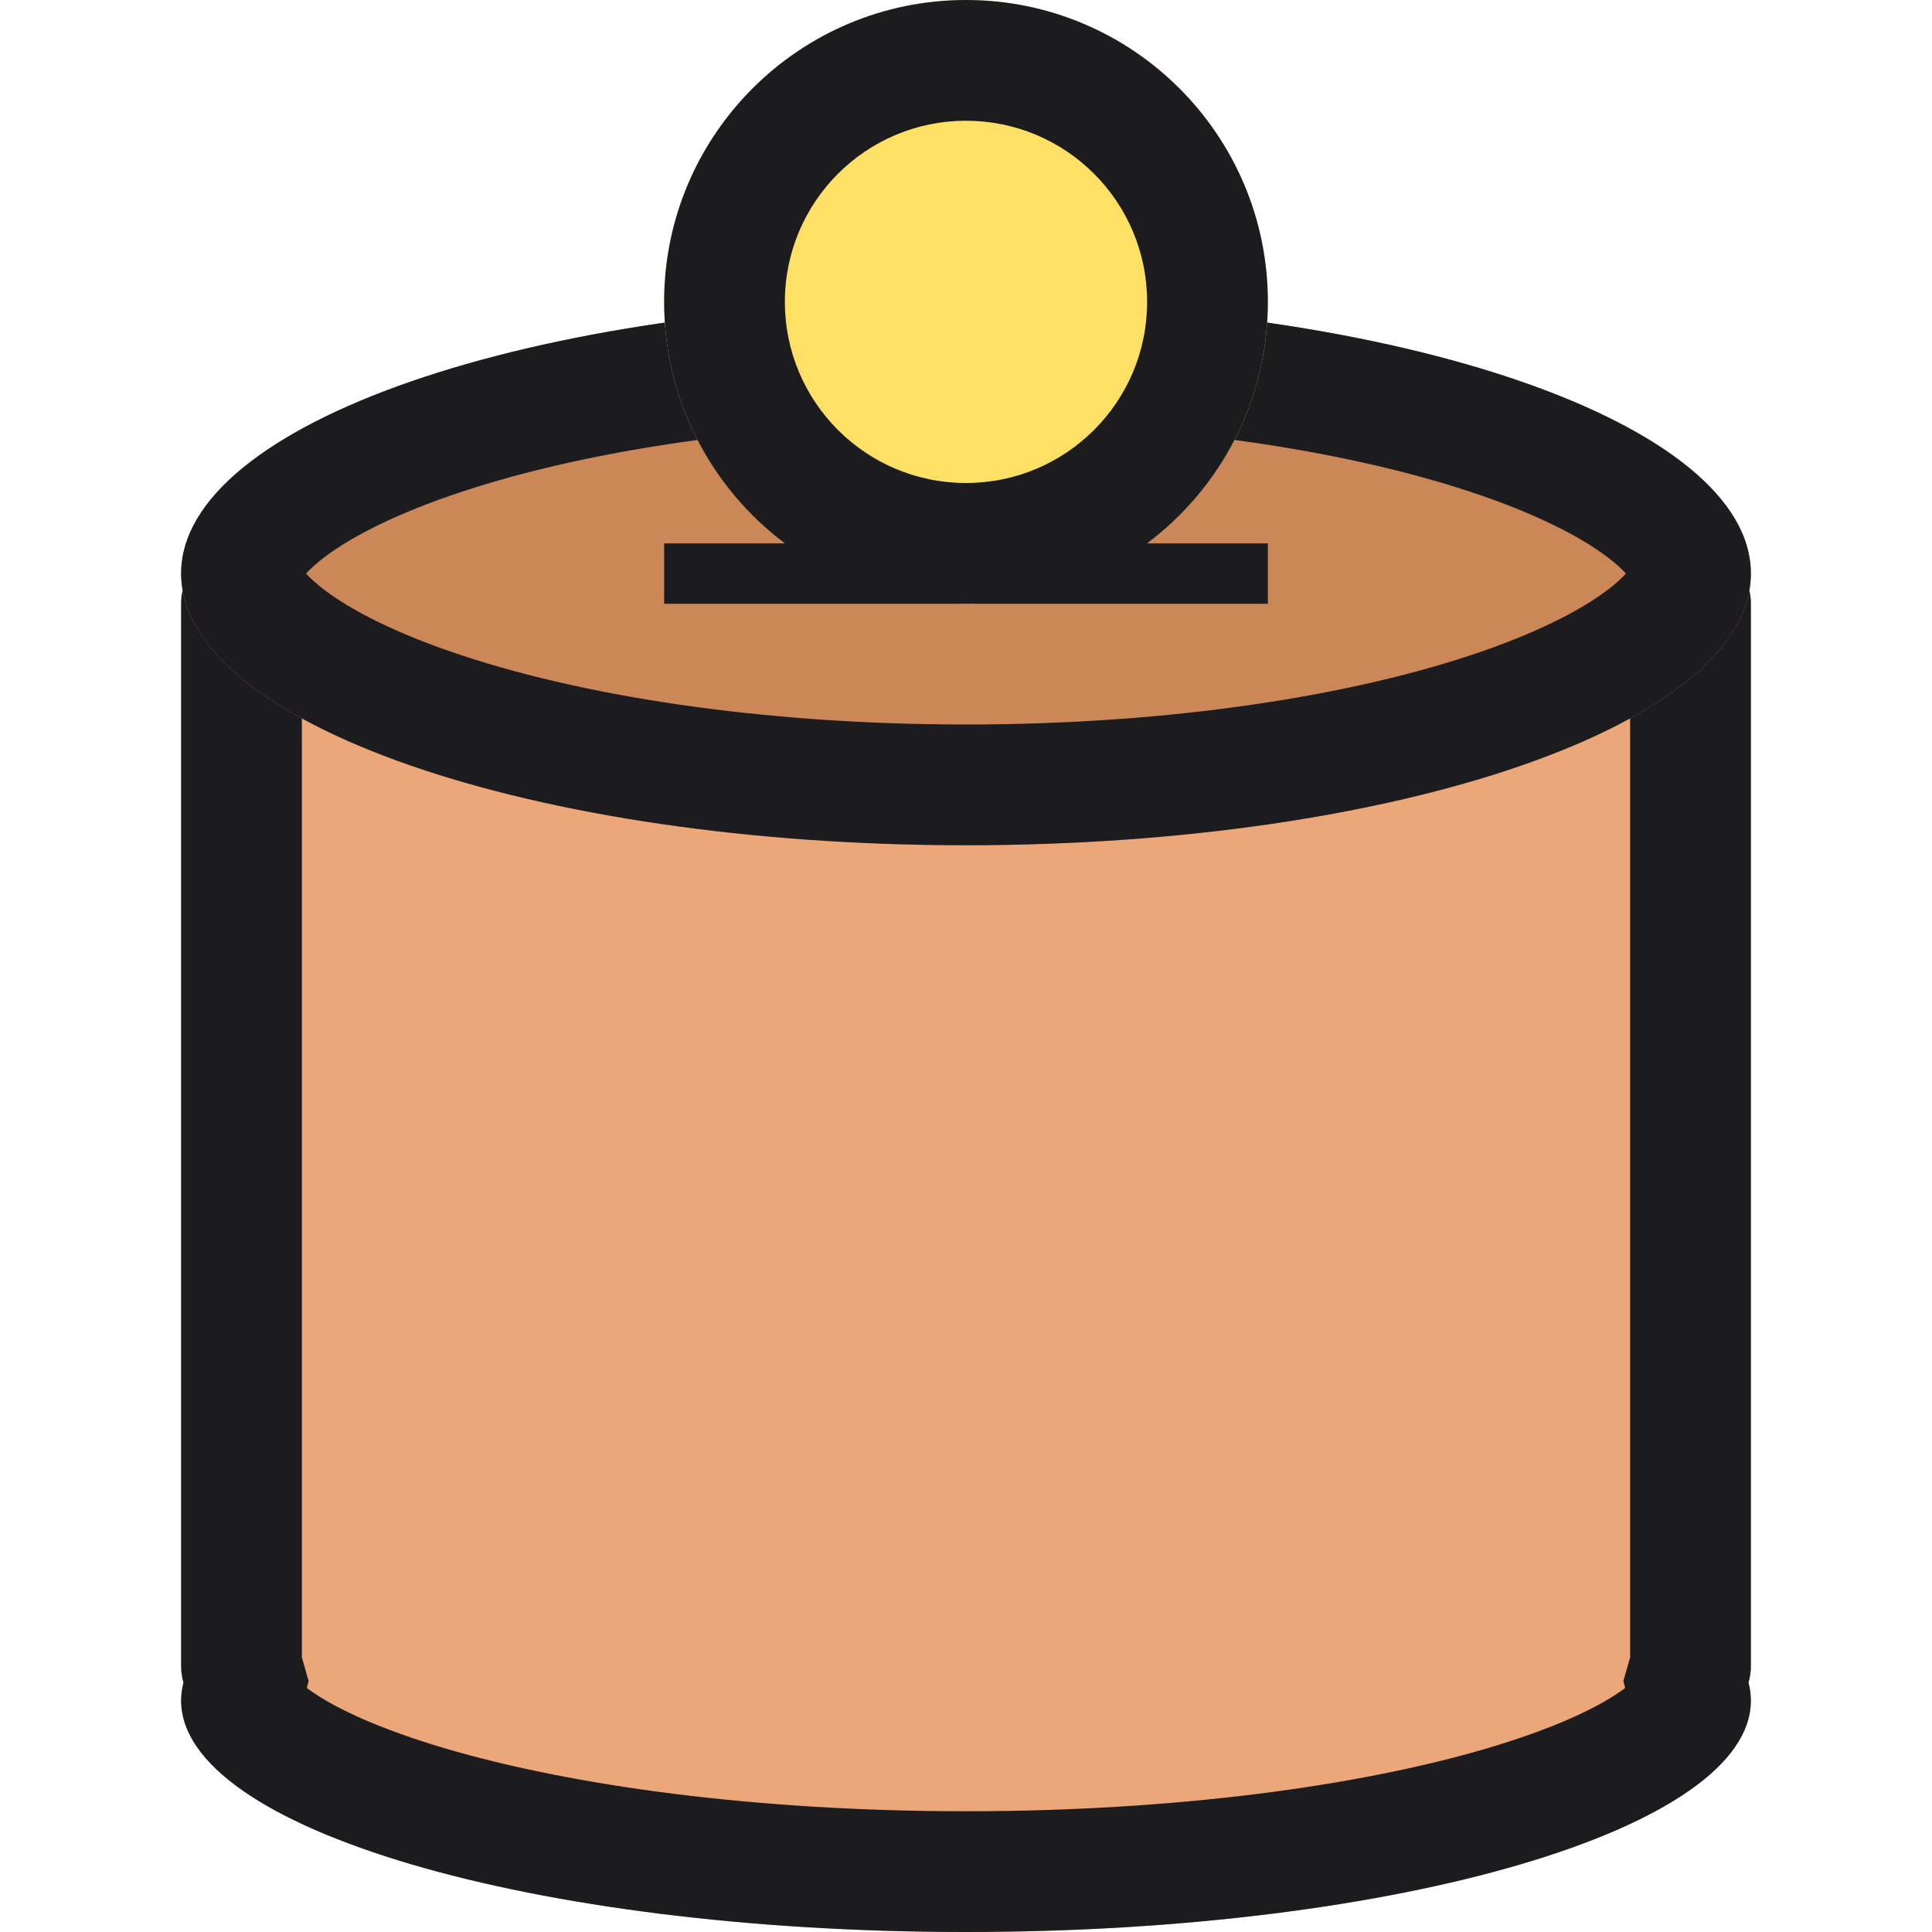 <svg width="32" height="32" viewBox="0 0 32 32" fill="none" xmlns="http://www.w3.org/2000/svg">
<path fill-rule="evenodd" clip-rule="evenodd" d="M4 9C3.448 9 3 9.448 3 10V27.593C3 27.688 3.013 27.781 3.039 27.869C3.013 27.967 3 28.067 3 28.167C3 30.284 8.82 32 16 32C23.18 32 29 30.284 29 28.167C29 28.067 28.987 27.967 28.961 27.869C28.986 27.781 29 27.688 29 27.593V10C29 9.448 28.552 9 28 9H4Z" fill="#EBA77A"/>
<path fill-rule="evenodd" clip-rule="evenodd" d="M5.082 27.958C5.107 27.976 5.134 27.997 5.165 28.018C5.575 28.304 6.299 28.642 7.373 28.959C9.496 29.585 12.546 30 16 30C19.454 30 22.504 29.585 24.627 28.959C25.701 28.642 26.425 28.304 26.835 28.018C26.866 27.997 26.893 27.976 26.918 27.958L26.888 27.843L27 27.453V11H5V27.453L5.112 27.843L5.082 27.958ZM27.096 27.796C27.097 27.796 27.093 27.802 27.082 27.814C27.09 27.802 27.095 27.796 27.096 27.796ZM4.918 27.814C4.907 27.802 4.903 27.796 4.904 27.796C4.905 27.796 4.91 27.802 4.918 27.814ZM3.039 27.869C3.013 27.967 3 28.067 3 28.167C3 30.284 8.82 32 16 32C23.18 32 29 30.284 29 28.167C29 28.067 28.987 27.967 28.961 27.869C28.986 27.781 29 27.688 29 27.593V10C29 9.448 28.552 9 28 9H4C3.448 9 3 9.448 3 10V27.593C3 27.688 3.013 27.781 3.039 27.869Z" fill="#1C1C1F"/>
<path d="M29 9.5C29 11.985 23.18 14 16 14C8.82 14 3 11.985 3 9.5C3 7.015 8.82 5 16 5C23.18 5 29 7.015 29 9.5Z" fill="#CC8759"/>
<path fill-rule="evenodd" clip-rule="evenodd" d="M27.02 9.376C27.02 9.376 27.019 9.38 27.015 9.388C27.018 9.38 27.02 9.376 27.02 9.376ZM26.93 9.5C26.884 9.448 26.814 9.38 26.712 9.296C26.304 8.963 25.593 8.573 24.538 8.208C22.447 7.484 19.428 7 16 7C12.572 7 9.553 7.484 7.462 8.208C6.407 8.573 5.696 8.963 5.288 9.296C5.186 9.38 5.116 9.448 5.07 9.5C5.116 9.552 5.186 9.62 5.288 9.704C5.696 10.037 6.407 10.427 7.462 10.792C9.553 11.516 12.572 12 16 12C19.428 12 22.447 11.516 24.538 10.792C25.593 10.427 26.304 10.037 26.712 9.704C26.814 9.62 26.884 9.552 26.93 9.5ZM4.98 9.376C4.98 9.376 4.982 9.38 4.985 9.388C4.981 9.38 4.979 9.376 4.98 9.376ZM4.98 9.624C4.979 9.624 4.981 9.62 4.985 9.612C4.982 9.62 4.98 9.624 4.98 9.624ZM27.015 9.612C27.019 9.62 27.02 9.624 27.02 9.624C27.02 9.624 27.018 9.62 27.015 9.612ZM16 14C23.18 14 29 11.985 29 9.5C29 7.015 23.18 5 16 5C8.82 5 3 7.015 3 9.5C3 11.985 8.82 14 16 14Z" fill="#1C1C1F"/>
<path d="M21 5C21 7.761 18.761 10 16 10C13.239 10 11 7.761 11 5C11 2.239 13.239 0 16 0C18.761 0 21 2.239 21 5Z" fill="#FFE066"/>
<path fill-rule="evenodd" clip-rule="evenodd" d="M21 10V9H19C20.215 8.088 21 6.636 21 5C21 2.239 18.761 0 16 0C13.239 0 11 2.239 11 5C11 6.636 11.785 8.088 12.999 9H11V10H21ZM19 5C19 6.657 17.657 8 16 8C14.343 8 13 6.657 13 5C13 3.343 14.343 2 16 2C17.657 2 19 3.343 19 5Z" fill="#1C1C1F"/>
</svg>
